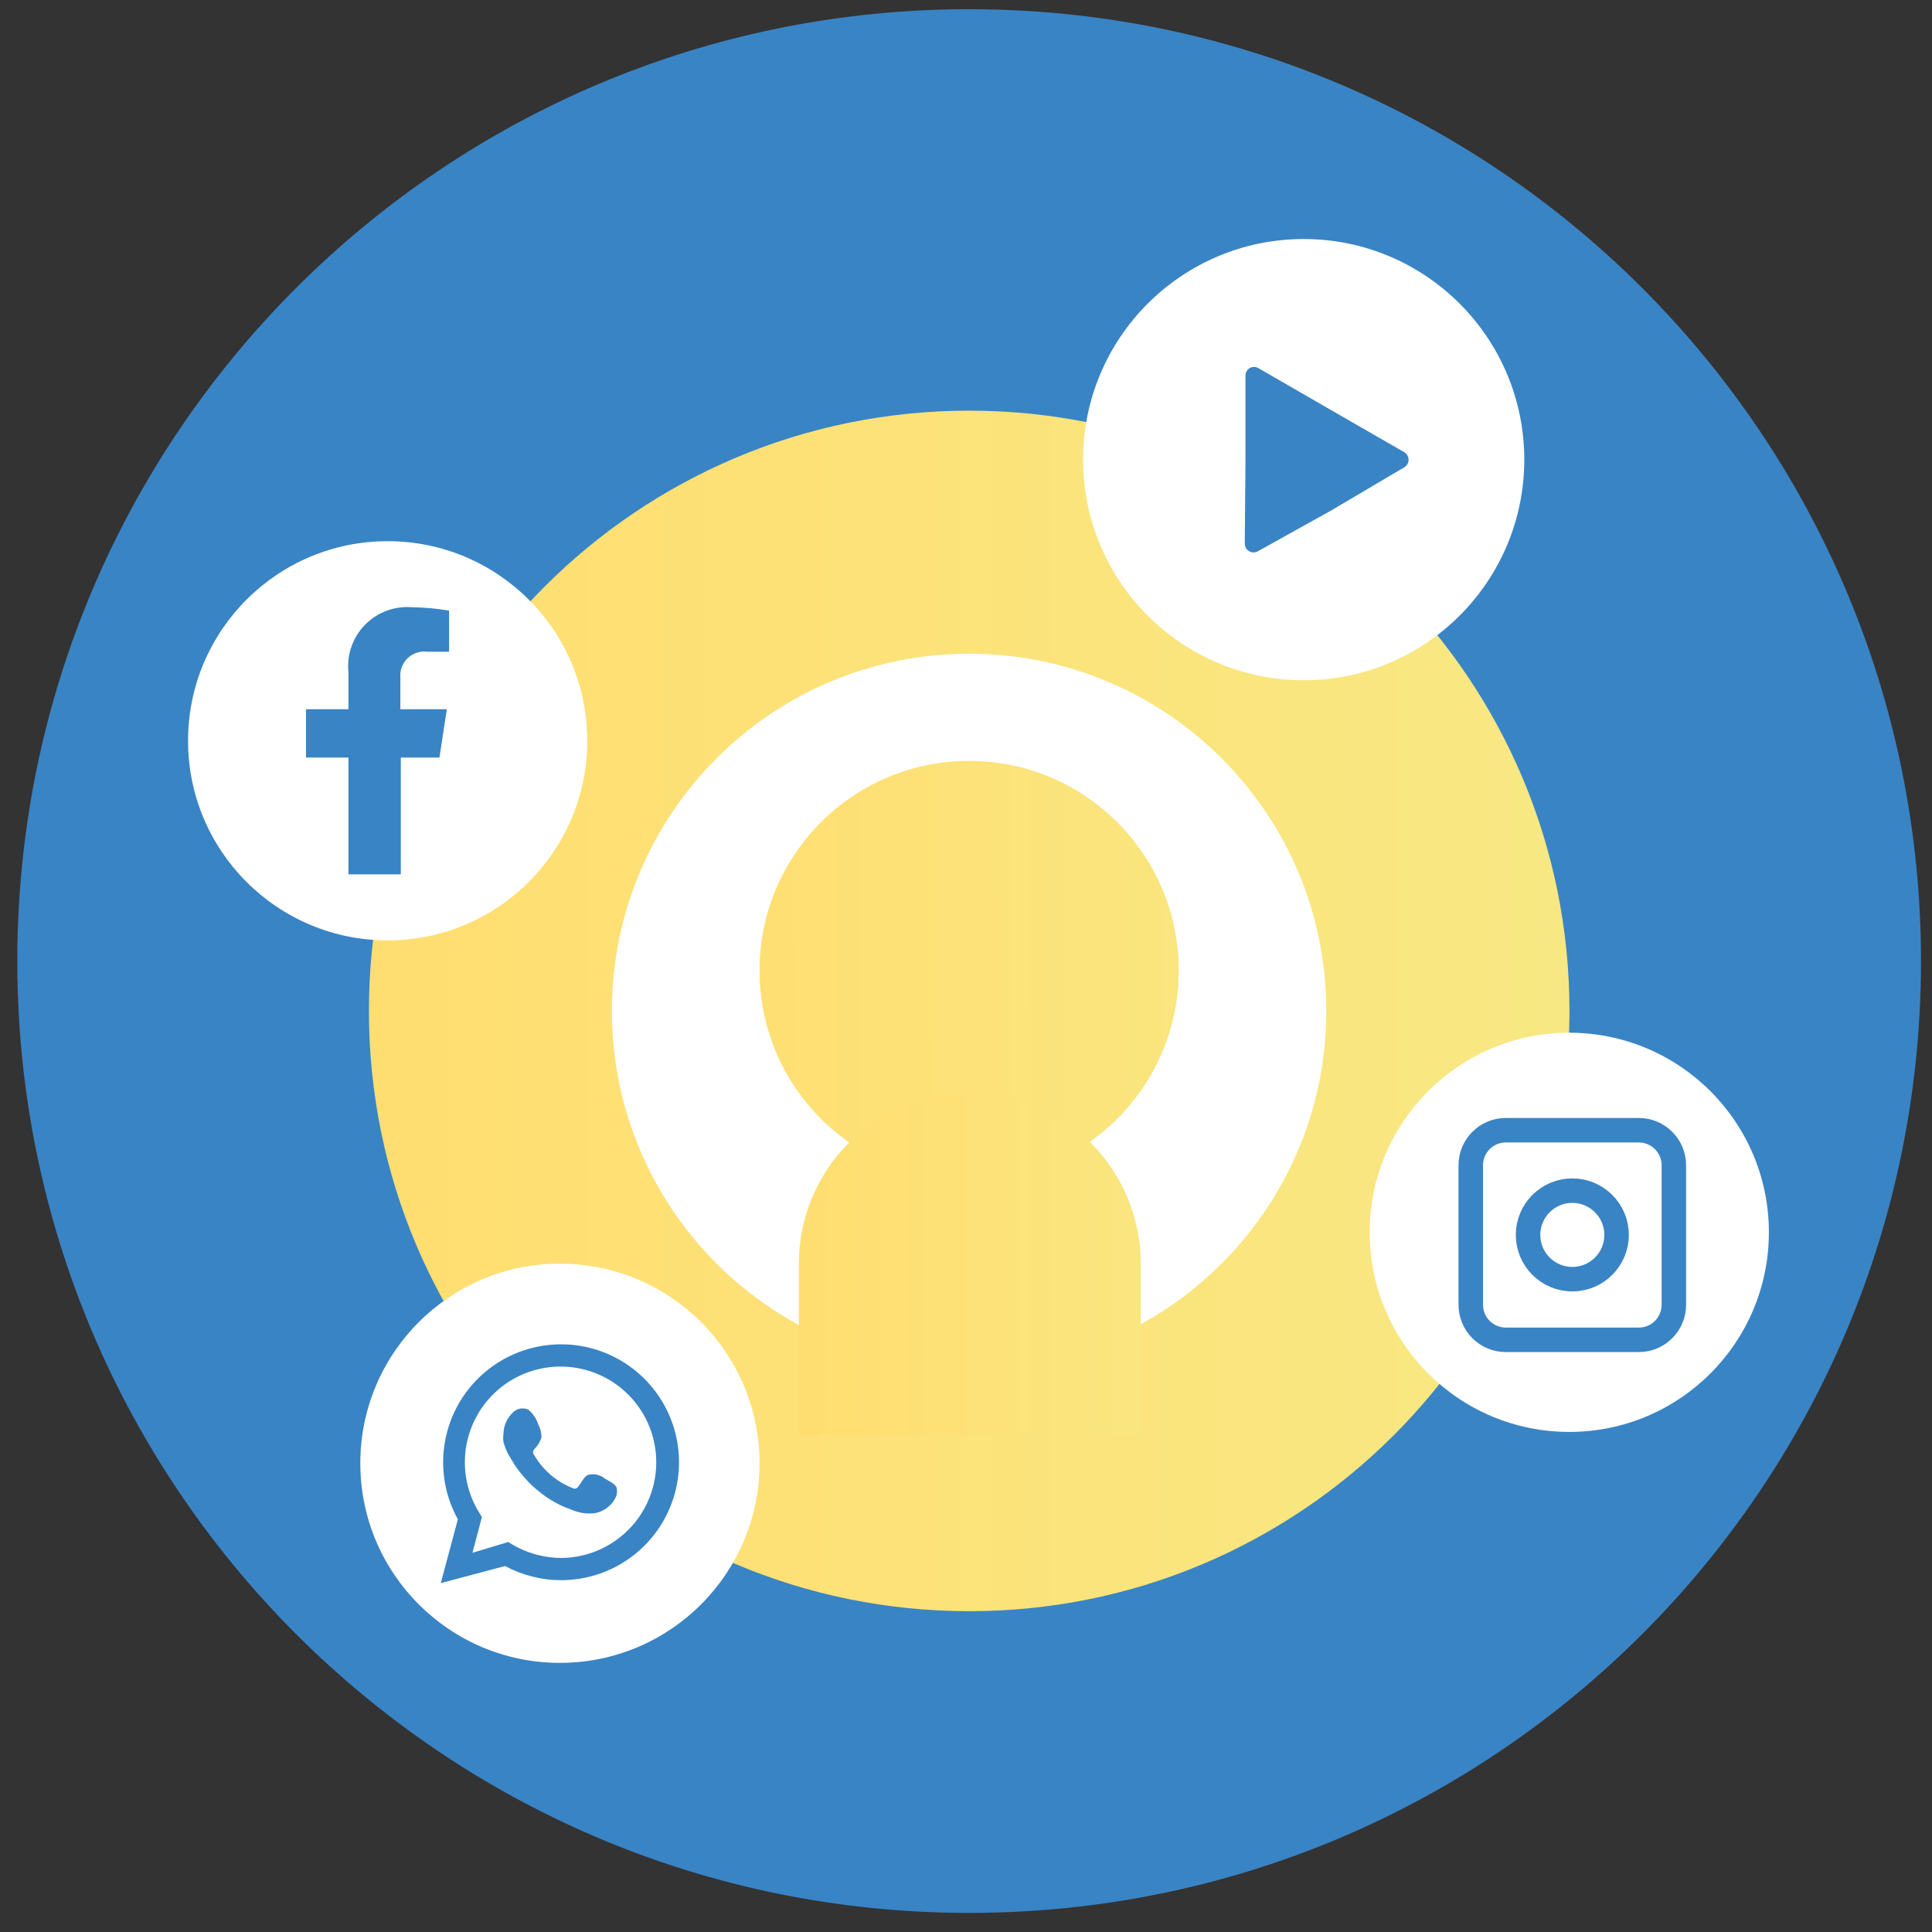 <svg width="86" height="86" viewBox="0 0 86 86" fill="none" xmlns="http://www.w3.org/2000/svg">
<rect x="0" y="0" width="86" height="86" fill="#333333" stroke="none"/>
<path d="M43.139 85.15C66.54 85.15 85.51 66.18 85.51 42.78C85.51 19.38 66.54 0.41 43.139 0.41C19.739 0.41 0.77 19.38 0.77 42.78C0.77 66.18 19.739 85.15 43.139 85.15Z" fill="#3984C5"/>
<path d="M43.142 71.72C57.899 71.72 69.862 59.757 69.862 45C69.862 30.243 57.899 18.28 43.142 18.28C28.385 18.28 16.422 30.243 16.422 45C16.422 59.757 28.385 71.72 43.142 71.72Z" fill="url(#paint0_linear_4146_656)"/>
<path d="M43.138 60.9C51.92 60.9 59.038 53.781 59.038 45C59.038 36.219 51.92 29.1 43.138 29.1C34.357 29.1 27.238 36.219 27.238 45C27.238 53.781 34.357 60.9 43.138 60.9Z" fill="white"/>
<path d="M43.139 52.53C48.291 52.53 52.469 48.353 52.469 43.2C52.469 38.047 48.291 33.87 43.139 33.87C37.986 33.87 33.809 38.047 33.809 43.2C33.809 48.353 37.986 52.53 43.139 52.53Z" fill="url(#paint1_linear_4146_656)"/>
<path d="M43.169 48.64C45.187 48.64 47.123 49.442 48.55 50.869C49.977 52.296 50.779 54.232 50.779 56.25V63.86H35.559V56.25C35.559 54.232 36.36 52.296 37.788 50.869C39.215 49.442 41.15 48.64 43.169 48.64Z" fill="url(#paint2_linear_4146_656)"/>
<path d="M58.031 30.28C63.454 30.28 67.851 25.883 67.851 20.46C67.851 15.037 63.454 10.64 58.031 10.64C52.608 10.64 48.211 15.037 48.211 20.46C48.211 25.883 52.608 30.28 58.031 30.28Z" fill="white"/>
<path d="M55.44 20.46V16.72C55.439 16.652 55.456 16.584 55.49 16.525C55.524 16.466 55.573 16.416 55.632 16.383C55.691 16.349 55.759 16.332 55.827 16.333C55.895 16.334 55.962 16.354 56.02 16.39L59.26 18.26L62.51 20.13C62.568 20.165 62.616 20.214 62.65 20.272C62.683 20.331 62.7 20.397 62.7 20.465C62.7 20.532 62.683 20.599 62.65 20.658C62.616 20.716 62.568 20.765 62.51 20.8L59.26 22.72L55.99 24.54C55.932 24.573 55.865 24.59 55.798 24.589C55.731 24.589 55.666 24.572 55.607 24.538C55.549 24.505 55.5 24.458 55.465 24.4C55.431 24.343 55.412 24.277 55.41 24.21L55.44 20.46Z" fill="#3984C5"/>
<path d="M26.141 32.975C26.141 28.068 22.163 24.09 17.256 24.09C12.349 24.09 8.371 28.068 8.371 32.975C8.371 37.882 12.349 41.86 17.256 41.86C22.163 41.86 26.141 37.882 26.141 32.975Z" fill="white"/>
<path d="M19.561 33.72L19.891 31.57H17.821V30.17C17.806 30.009 17.827 29.848 17.884 29.697C17.94 29.546 18.03 29.409 18.146 29.298C18.262 29.186 18.402 29.102 18.556 29.053C18.709 29.003 18.871 28.988 19.031 29.01H19.991V27.18C19.442 27.088 18.887 27.038 18.331 27.03C17.946 27 17.559 27.055 17.198 27.191C16.837 27.328 16.51 27.542 16.241 27.819C15.972 28.095 15.767 28.428 15.641 28.793C15.514 29.158 15.47 29.546 15.511 29.93V31.57H13.621V33.72H15.511V38.92H17.841V33.72H19.561Z" fill="#3984C5"/>
<path d="M78.739 54.855C78.739 49.948 74.761 45.97 69.854 45.97C64.947 45.97 60.969 49.948 60.969 54.855C60.969 59.762 64.947 63.74 69.854 63.74C74.761 63.74 78.739 59.762 78.739 54.855Z" fill="white"/>
<path d="M72.949 50.31H67.029C66.167 50.31 65.469 51.008 65.469 51.87V58.08C65.469 58.942 66.167 59.64 67.029 59.64H72.949C73.81 59.64 74.509 58.942 74.509 58.08V51.87C74.509 51.008 73.81 50.31 72.949 50.31Z" stroke="#3984C5" stroke-width="1.09" stroke-miterlimit="10"/>
<path d="M69.99 56.94C71.078 56.94 71.96 56.058 71.96 54.97C71.96 53.882 71.078 53 69.99 53C68.901 53 68.019 53.882 68.019 54.97C68.019 56.058 68.901 56.94 69.99 56.94Z" stroke="#3984C5" stroke-width="1.09" stroke-miterlimit="10"/>
<path d="M33.809 65.135C33.809 60.228 29.831 56.25 24.924 56.25C20.017 56.25 16.039 60.228 16.039 65.135C16.039 70.042 20.017 74.02 24.924 74.02C29.831 74.02 33.809 70.042 33.809 65.135Z" fill="white"/>
<path d="M19.621 70.47L20.381 67.63C19.824 66.623 19.614 65.46 19.782 64.321C19.951 63.182 20.489 62.13 21.315 61.327C22.14 60.524 23.206 60.015 24.349 59.878C25.492 59.74 26.649 59.982 27.641 60.567C28.633 61.151 29.405 62.045 29.839 63.112C30.273 64.178 30.344 65.358 30.041 66.469C29.739 67.579 29.08 68.56 28.166 69.26C27.251 69.959 26.132 70.339 24.981 70.34C24.109 70.338 23.25 70.121 22.481 69.71L19.621 70.47ZM22.621 68.64L22.801 68.75C23.462 69.139 24.214 69.346 24.981 69.35C25.924 69.344 26.838 69.025 27.581 68.443C28.323 67.861 28.851 67.049 29.082 66.135C29.313 65.221 29.235 64.256 28.859 63.391C28.483 62.526 27.83 61.811 27.004 61.357C26.177 60.903 25.223 60.736 24.292 60.882C23.36 61.028 22.503 61.479 21.856 62.165C21.208 62.85 20.806 63.731 20.713 64.669C20.62 65.608 20.841 66.551 21.341 67.35L21.451 67.53L21.031 69.12L22.621 68.64Z" fill="#3984C5"/>
<path fill-rule="evenodd" clip-rule="evenodd" d="M26.929 65.82C26.827 65.735 26.705 65.675 26.575 65.645C26.444 65.616 26.309 65.617 26.179 65.65C25.989 65.73 25.859 66.04 25.729 66.19C25.703 66.227 25.664 66.253 25.619 66.262C25.575 66.272 25.528 66.264 25.489 66.24C24.777 65.959 24.179 65.449 23.789 64.79C23.752 64.751 23.731 64.699 23.731 64.645C23.731 64.591 23.752 64.539 23.789 64.5C23.931 64.361 24.038 64.189 24.099 64C24.108 63.794 24.059 63.59 23.959 63.41C23.881 63.152 23.727 62.922 23.519 62.75C23.414 62.7 23.297 62.682 23.181 62.698C23.066 62.714 22.957 62.764 22.869 62.84C22.726 62.964 22.61 63.118 22.531 63.29C22.452 63.463 22.41 63.65 22.409 63.84C22.395 63.953 22.395 64.067 22.409 64.18C22.476 64.439 22.584 64.685 22.729 64.91C22.828 65.087 22.938 65.258 23.059 65.42C23.454 65.954 23.946 66.408 24.509 66.76C24.792 66.937 25.094 67.082 25.409 67.19C25.738 67.34 26.101 67.399 26.459 67.36C26.663 67.326 26.855 67.244 27.021 67.121C27.186 66.997 27.319 66.836 27.409 66.65C27.46 66.537 27.477 66.412 27.459 66.29C27.469 66.09 27.129 65.94 26.929 65.82Z" fill="#3984C5"/>
<defs>
<linearGradient id="paint0_linear_4146_656" x1="16.422" y1="45" x2="69.862" y2="45" gradientUnits="userSpaceOnUse">
<stop offset="0.04" stop-color="#FFDE71"/>
<stop offset="1" stop-color="#F8E883"/>
</linearGradient>
<linearGradient id="paint1_linear_4146_656" x1="29.559" y1="43.31" x2="60.899" y2="43.05" gradientUnits="userSpaceOnUse">
<stop offset="0.04" stop-color="#FFDE71"/>
<stop offset="1" stop-color="#F8E883"/>
</linearGradient>
<linearGradient id="paint2_linear_4146_656" x1="35.559" y1="56.25" x2="55.309" y2="56.25" gradientUnits="userSpaceOnUse">
<stop offset="0.04" stop-color="#FFDE71"/>
<stop offset="1" stop-color="#F8E883"/>
</linearGradient>
</defs>
</svg>
